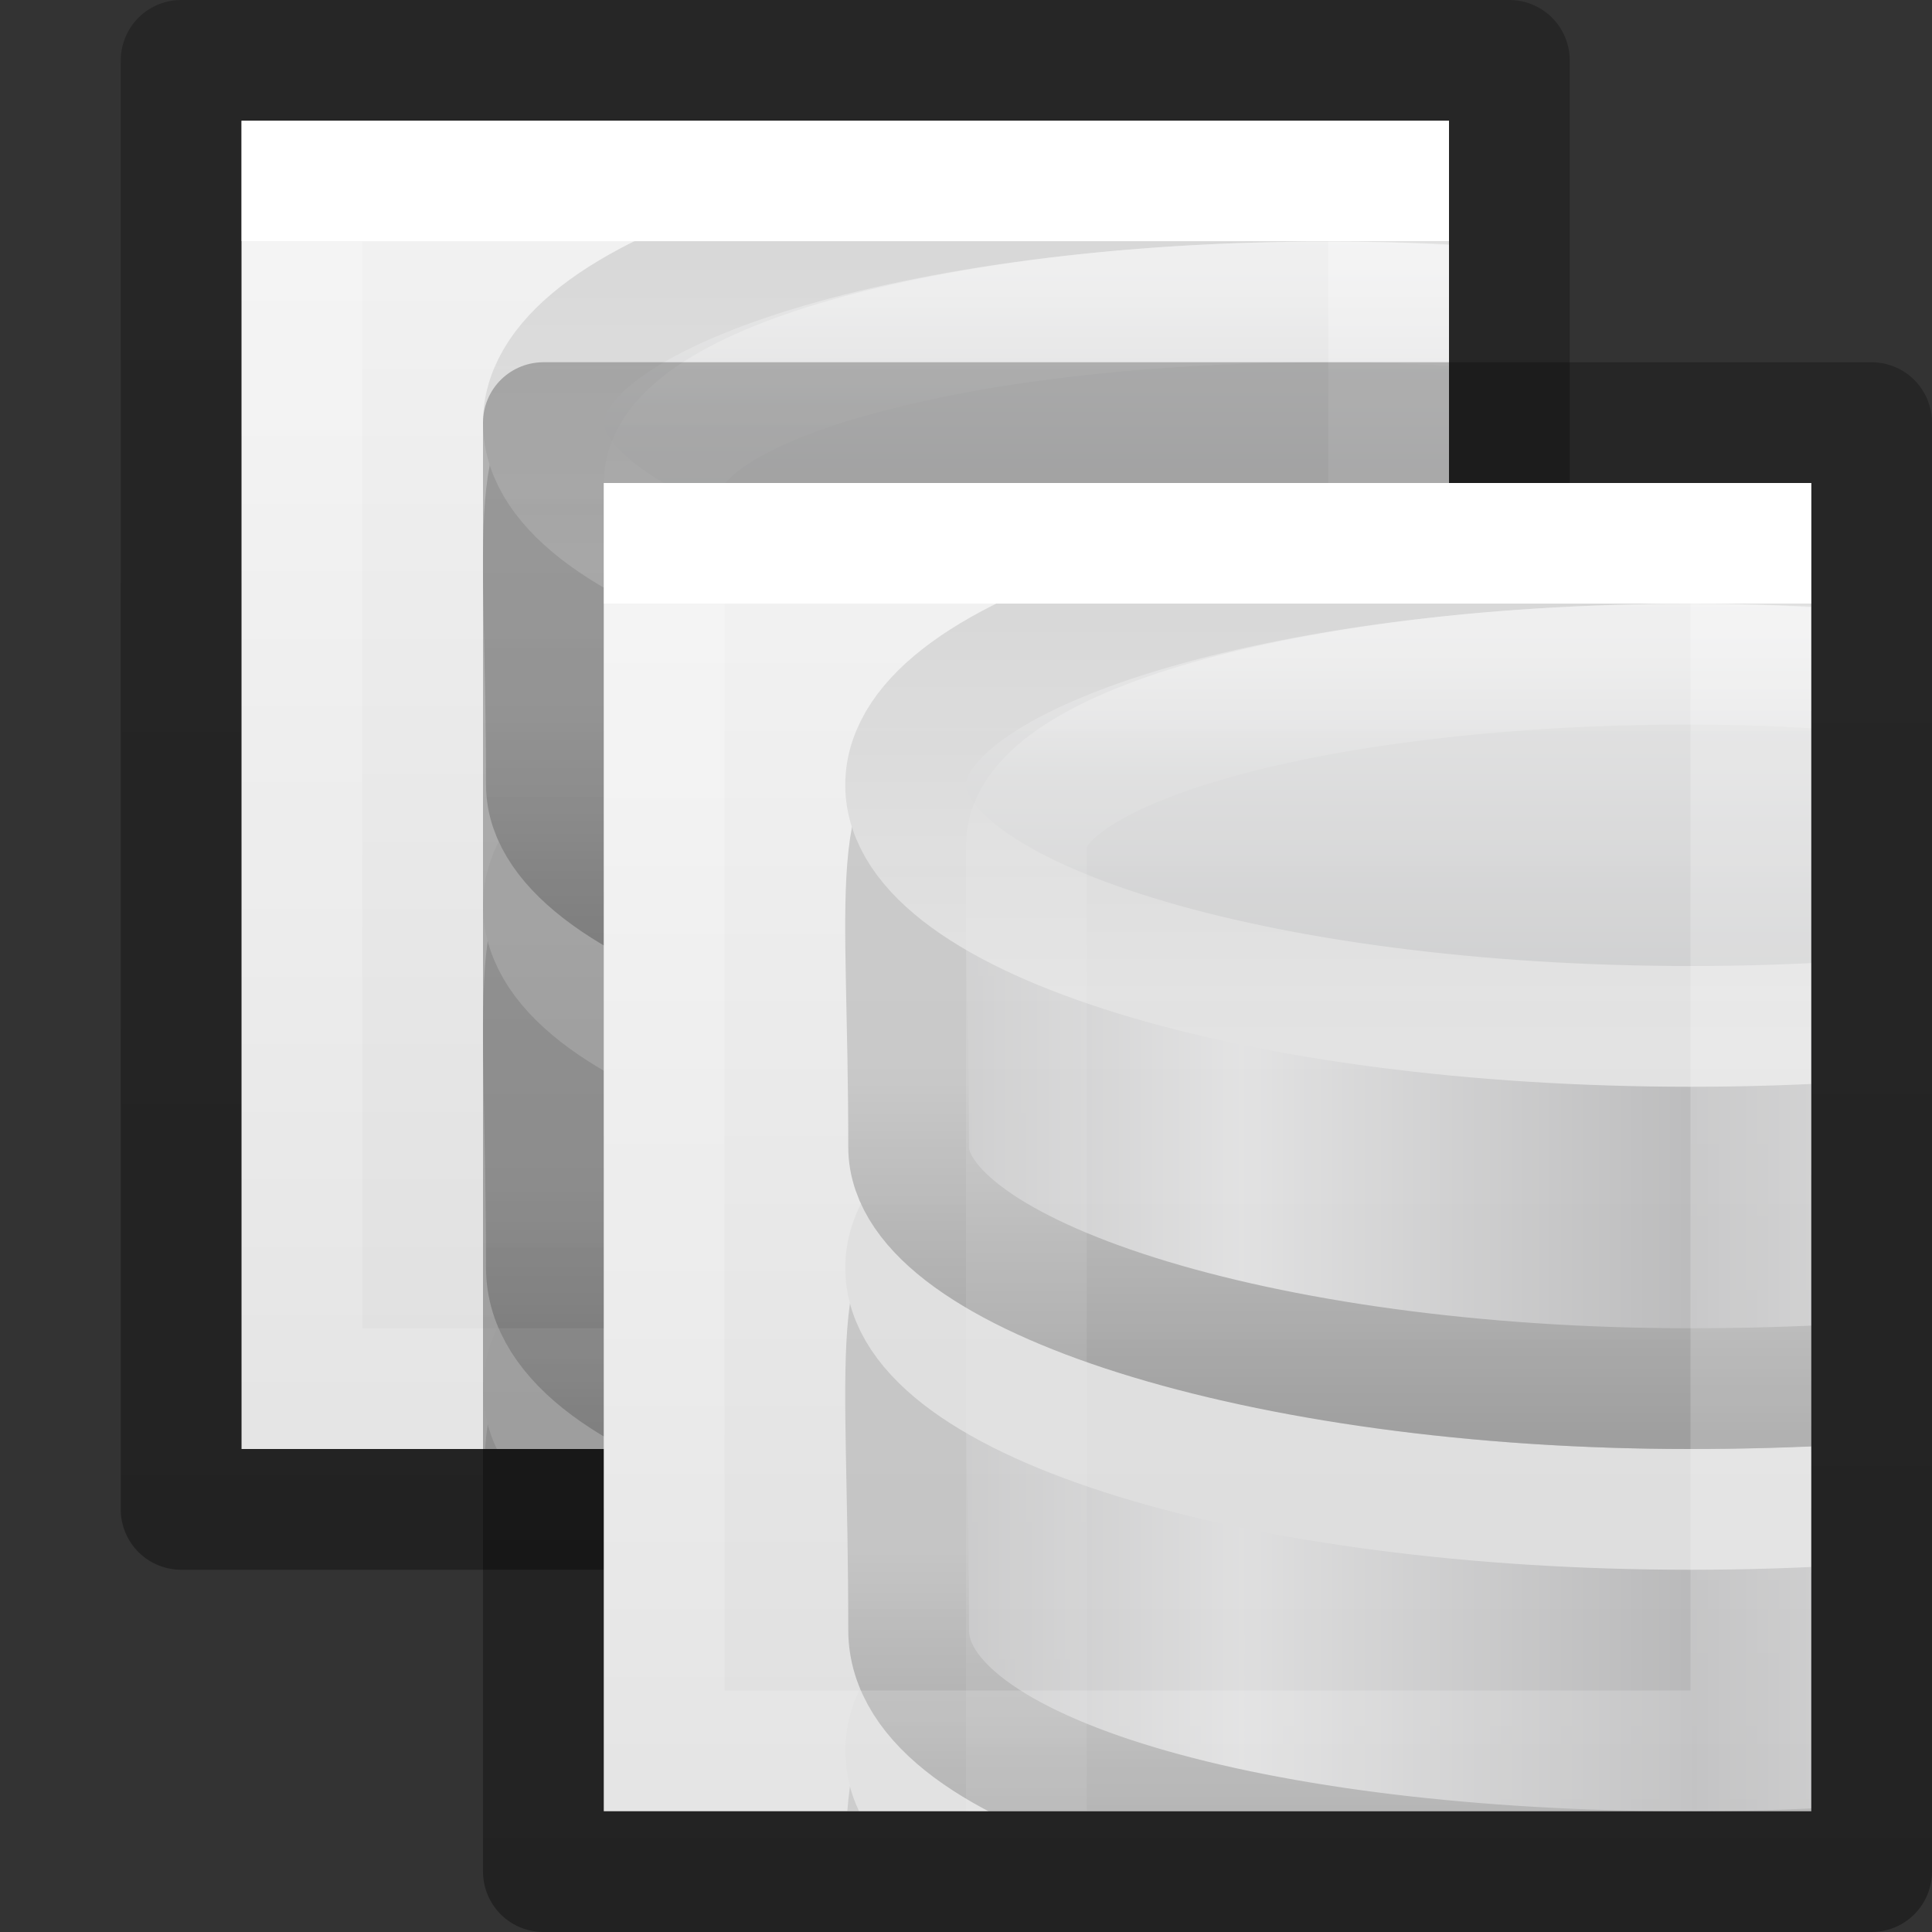 <?xml version="1.0" encoding="UTF-8" standalone="no"?>
<svg
   xmlns:dc="http://purl.org/dc/elements/1.1/"
   xmlns:cc="http://creativecommons.org/ns#"
   xmlns:rdf="http://www.w3.org/1999/02/22-rdf-syntax-ns#"
   xmlns:svg="http://www.w3.org/2000/svg"
   xmlns="http://www.w3.org/2000/svg"
   xmlns:xlink="http://www.w3.org/1999/xlink"
   xmlns:sodipodi="http://sodipodi.sourceforge.net/DTD/sodipodi-0.dtd"
   xmlns:inkscape="http://www.inkscape.org/namespaces/inkscape"
   width="16"
   height="16"
   version="1.1"
   id="svg89"
   sodipodi:docname="sx03201.svg"
   inkscape:version="0.92.3 (unknown)">
  <rect width="100%" height="100%" fill="#333333" stroke="none"/>
  <sodipodi:namedview
     pagecolor="#ffffff"
     bordercolor="#666666"
     borderopacity="1"
     objecttolerance="10"
     gridtolerance="10"
     guidetolerance="10"
     inkscape:pageopacity="0"
     inkscape:pageshadow="2"
     inkscape:window-width="1366"
     inkscape:window-height="706"
     id="namedview91"
     showgrid="true"
     inkscape:zoom="14.75"
     inkscape:cx="8.1114974"
     inkscape:cy="2.9776968"
     inkscape:window-x="0"
     inkscape:window-y="0"
     inkscape:window-maximized="1"
     inkscape:current-layer="g1063">
    <inkscape:grid
       type="xygrid"
       id="grid900" />
  </sodipodi:namedview>
  <defs
     id="defs65">
    <linearGradient
       x1="24"
       y1="6.923"
       x2="24"
       y2="41.077"
       id="j"
       xlink:href="#a"
       gradientUnits="userSpaceOnUse"
       gradientTransform="matrix(0.243,0,0,0.351,4.162,3.568)" />
    <linearGradient
       id="a">
      <stop
         offset="0"
         stop-color="#fff"
         id="stop3" />
      <stop
         offset="0"
         stop-color="#fff"
         stop-opacity=".235"
         id="stop5" />
      <stop
         offset="1"
         stop-color="#fff"
         stop-opacity=".157"
         id="stop7" />
      <stop
         offset="1"
         stop-color="#fff"
         stop-opacity=".392"
         id="stop9" />
    </linearGradient>
    <linearGradient
       id="b">
      <stop
         offset="0"
         stop-color="#f4f4f4"
         id="stop12" />
      <stop
         offset="1"
         stop-color="#dbdbdb"
         id="stop14" />
    </linearGradient>
    <linearGradient
       x1="25.132"
       y1=".985"
       x2="25.132"
       y2="47.013"
       id="i"
       xlink:href="#b"
       gradientUnits="userSpaceOnUse"
       gradientTransform="matrix(0.286,0,0,0.304,3.143,4.233)" />
    <linearGradient
       id="c">
      <stop
         offset="0"
         stop-opacity=".34"
         id="stop18" />
      <stop
         offset="1"
         stop-opacity=".247"
         id="stop20" />
    </linearGradient>
    <linearGradient
       x1="-51.786"
       y1="50.786"
       x2="-51.786"
       y2="2.906"
       id="k"
       xlink:href="#c"
       gradientUnits="userSpaceOnUse"
       gradientTransform="matrix(0.254,0,0,0.305,21.13,3.315)" />
    <linearGradient
       x1="103.95"
       y1="-7.666"
       x2="89.424"
       y2="-7.666"
       id="m"
       xlink:href="#d"
       gradientUnits="userSpaceOnUse"
       gradientTransform="matrix(0.258,0,0,0.256,-18.787,32.336)"
       spreadMethod="reflect" />
    <linearGradient
       id="d">
      <stop
         offset="0"
         stop-color="#868688"
         id="stop25" />
      <stop
         offset="1"
         stop-color="#d9d9da"
         id="stop27" />
    </linearGradient>
    <linearGradient
       x1="89.018"
       y1="22.537"
       x2="89.018"
       y2="27.546"
       id="n"
       xlink:href="#e"
       gradientUnits="userSpaceOnUse"
       gradientTransform="matrix(0.563,0,0,0.592,-44.99,15.484)" />
    <linearGradient
       id="e">
      <stop
         offset="0"
         stop-color="#a0a0a0"
         id="stop31" />
      <stop
         offset="1"
         stop-color="#4a4a4a"
         id="stop33" />
    </linearGradient>
    <linearGradient
       x1="103.95"
       y1="-7.666"
       x2="89.424"
       y2="-7.666"
       id="o"
       xlink:href="#d"
       gradientUnits="userSpaceOnUse"
       gradientTransform="matrix(0.258,0,0,0.256,-18.787,28.336)"
       spreadMethod="reflect" />
    <linearGradient
       x1="89.018"
       y1="22.537"
       x2="89.018"
       y2="27.546"
       id="p"
       xlink:href="#e"
       gradientUnits="userSpaceOnUse"
       gradientTransform="matrix(0.563,0,0,0.592,-44.99,11.484)" />
    <linearGradient
       x1="103.95"
       y1="-7.666"
       x2="89.424"
       y2="-7.666"
       id="q"
       xlink:href="#d"
       gradientUnits="userSpaceOnUse"
       gradientTransform="matrix(0.258,0,0,0.252,-18.787,24.39)"
       spreadMethod="reflect" />
    <linearGradient
       x1="89.018"
       y1="22.537"
       x2="89.018"
       y2="27.546"
       id="r"
       xlink:href="#e"
       gradientUnits="userSpaceOnUse"
       gradientTransform="matrix(0.563,0,0,0.583,-44.99,7.8)" />
    <linearGradient
       x1="102.308"
       y1="-2.393"
       x2="102.308"
       y2="-24.582"
       id="s"
       xlink:href="#f"
       gradientUnits="userSpaceOnUse"
       gradientTransform="matrix(0.259,0,0,0.195,-18.915,21.137)"
       spreadMethod="reflect" />
    <linearGradient
       id="f">
      <stop
         offset="0"
         stop-color="#a5a6a8"
         id="stop41" />
      <stop
         offset="1"
         stop-color="#e8e8e8"
         id="stop43" />
    </linearGradient>
    <linearGradient
       x1="109.956"
       y1="-24.911"
       x2="109.956"
       y2="-2.376"
       id="t"
       xlink:href="#g"
       gradientUnits="userSpaceOnUse"
       gradientTransform="matrix(0.259,0,0,0.195,-18.915,21.137)" />
    <linearGradient
       id="g">
      <stop
         offset="0"
         stop-color="#b3b3b3"
         id="stop47" />
      <stop
         offset="1"
         stop-color="#dadada"
         id="stop49" />
    </linearGradient>
    <linearGradient
       x1="21.381"
       y1="5.052"
       x2="21.381"
       y2="44.137"
       id="u"
       xlink:href="#h"
       gradientUnits="userSpaceOnUse"
       gradientTransform="matrix(0.314,0,0,0.342,0.457,15.618)" />
    <linearGradient
       id="h">
      <stop
         offset="0"
         stop-color="#fff"
         id="stop53" />
      <stop
         offset=".081"
         stop-color="#fff"
         stop-opacity=".235"
         id="stop55" />
      <stop
         offset=".923"
         stop-color="#fff"
         stop-opacity=".157"
         id="stop57" />
      <stop
         offset="1"
         stop-color="#fff"
         stop-opacity=".392"
         id="stop59" />
    </linearGradient>
    <clipPath
       id="l">
      <path
         d="M-1 16H9v14H-1V16z"
         fill="#260063"
         id="path62" />
    </clipPath>
    <clipPath
       clipPathUnits="userSpaceOnUse"
       id="clipPath1000">
      <path
         id="path1002"
         d="M -1,16 H 9 V 27 H -1 Z"
         inkscape:connector-curvature="0"
         style="fill:#260063;stroke-width:0.886" />
    </clipPath>
    <linearGradient
       inkscape:collect="always"
       xlink:href="#b"
       id="linearGradient1089"
       gradientUnits="userSpaceOnUse"
       gradientTransform="matrix(0.286,0,0,0.304,3.143,4.233)"
       x1="25.132"
       y1=".985"
       x2="25.132"
       y2="47.013" />
    <linearGradient
       inkscape:collect="always"
       xlink:href="#a"
       id="linearGradient1091"
       gradientUnits="userSpaceOnUse"
       gradientTransform="matrix(0.243,0,0,0.351,4.162,3.568)"
       x1="24"
       y1="6.923"
       x2="24"
       y2="41.077" />
    <linearGradient
       inkscape:collect="always"
       xlink:href="#c"
       id="linearGradient1093"
       gradientUnits="userSpaceOnUse"
       gradientTransform="matrix(0.254,0,0,0.305,21.13,3.315)"
       x1="-51.786"
       y1="50.786"
       x2="-51.786"
       y2="2.906" />
    <linearGradient
       inkscape:collect="always"
       xlink:href="#d"
       id="linearGradient1095"
       gradientUnits="userSpaceOnUse"
       gradientTransform="matrix(0.258,0,0,0.256,-18.787,32.336)"
       x1="103.95"
       y1="-7.666"
       x2="89.424"
       y2="-7.666"
       spreadMethod="reflect" />
    <linearGradient
       inkscape:collect="always"
       xlink:href="#e"
       id="linearGradient1097"
       gradientUnits="userSpaceOnUse"
       gradientTransform="matrix(0.563,0,0,0.592,-44.99,15.484)"
       x1="89.018"
       y1="22.537"
       x2="89.018"
       y2="27.546" />
    <linearGradient
       inkscape:collect="always"
       xlink:href="#d"
       id="linearGradient1099"
       gradientUnits="userSpaceOnUse"
       gradientTransform="matrix(0.258,0,0,0.256,-18.787,28.336)"
       x1="103.95"
       y1="-7.666"
       x2="89.424"
       y2="-7.666"
       spreadMethod="reflect" />
    <linearGradient
       inkscape:collect="always"
       xlink:href="#e"
       id="linearGradient1101"
       gradientUnits="userSpaceOnUse"
       gradientTransform="matrix(0.563,0,0,0.592,-44.99,11.484)"
       x1="89.018"
       y1="22.537"
       x2="89.018"
       y2="27.546" />
    <linearGradient
       inkscape:collect="always"
       xlink:href="#d"
       id="linearGradient1103"
       gradientUnits="userSpaceOnUse"
       gradientTransform="matrix(0.258,0,0,0.252,-18.787,24.39)"
       x1="103.95"
       y1="-7.666"
       x2="89.424"
       y2="-7.666"
       spreadMethod="reflect" />
    <linearGradient
       inkscape:collect="always"
       xlink:href="#e"
       id="linearGradient1105"
       gradientUnits="userSpaceOnUse"
       gradientTransform="matrix(0.563,0,0,0.583,-44.99,7.8)"
       x1="89.018"
       y1="22.537"
       x2="89.018"
       y2="27.546" />
    <linearGradient
       inkscape:collect="always"
       xlink:href="#f"
       id="linearGradient1107"
       gradientUnits="userSpaceOnUse"
       gradientTransform="matrix(0.259,0,0,0.195,-18.915,21.137)"
       x1="102.308"
       y1="-2.393"
       x2="102.308"
       y2="-24.582"
       spreadMethod="reflect" />
    <linearGradient
       inkscape:collect="always"
       xlink:href="#g"
       id="linearGradient1109"
       gradientUnits="userSpaceOnUse"
       gradientTransform="matrix(0.259,0,0,0.195,-18.915,21.137)"
       x1="109.956"
       y1="-24.911"
       x2="109.956"
       y2="-2.376" />
    <linearGradient
       inkscape:collect="always"
       xlink:href="#h"
       id="linearGradient1111"
       gradientUnits="userSpaceOnUse"
       gradientTransform="matrix(0.314,0,0,0.342,0.457,15.618)"
       x1="21.381"
       y1="5.052"
       x2="21.381"
       y2="44.137" />
  </defs>
  <g
     transform="translate(-3,-4)"
     id="g1063">
    <path
       d="M 5,5 H 15 V 16 H 5 Z"
       id="path1041"
       style="fill:url(#linearGradient1089)"
       inkscape:connector-curvature="0"
       sodipodi:nodetypes="ccccc" />
    <g
       transform="translate(6,-11)"
       clip-path="url(#clipPath1000)"
       id="g1061"
       style="opacity:0.45">
      <path
         d="m 14.46,29.5 c 0,1.2 -2.898,2 -6.467,2 -3.57,0 -6.468,-0.8 -6.468,-2 0,-4.634 -0.79,-3.195 6.468,-3.25 7.424,-0.056 6.467,-1.41 6.467,3.25 z"
         id="path1047"
         style="fill:url(#linearGradient1095);stroke:url(#linearGradient1097)"
         inkscape:connector-curvature="0" />
      <path
         d="m 14.5,26.5 c 0,1.105 -2.91,2 -6.5,2 -3.59,0 -6.5,-0.895 -6.5,-2 0,-1.105 2.91,-2 6.5,-2 3.59,0 6.5,0.895 6.5,2 z"
         id="path1049"
         inkscape:connector-curvature="0"
         style="fill:none;stroke:#d8d8d8" />
      <path
         d="m 14.46,25.5 c 0,1.157 -2.898,2 -6.467,2 -3.57,0 -6.468,-0.8 -6.468,-2 0,-4.634 -0.79,-3.195 6.468,-3.25 7.424,-0.056 6.467,-1.41 6.467,3.25 z"
         id="path1051"
         style="fill:url(#linearGradient1099);stroke:url(#linearGradient1101)"
         inkscape:connector-curvature="0" />
      <path
         d="m 14.5,22.5 c 0,1.105 -2.91,2 -6.5,2 -3.59,0 -6.5,-0.895 -6.5,-2 0,-1.105 2.91,-2 6.5,-2 3.59,0 6.5,0.895 6.5,2 z"
         id="path1053"
         inkscape:connector-curvature="0"
         style="fill:none;stroke:#d8d8d8" />
      <path
         d="m 14.46,21.5 c 0,1.218 -2.898,2 -6.467,2 -3.57,0 -6.468,-0.95 -6.468,-2 0,-4.344 -0.79,-3.046 6.468,-3.1 7.424,-0.056 6.467,-0.83 6.467,3.1 z"
         id="path1055"
         style="fill:url(#linearGradient1103);stroke:url(#linearGradient1105)"
         inkscape:connector-curvature="0" />
      <path
         d="m 14.5,18.5 c 0,1.105 -2.91,2 -6.5,2 -3.59,0 -6.5,-0.895 -6.5,-2 0,-1.105 2.91,-2 6.5,-2 3.59,0 6.5,0.895 6.5,2 z"
         id="path1057"
         style="fill:url(#linearGradient1107);stroke:url(#linearGradient1109)"
         inkscape:connector-curvature="0" />
      <rect
         width="11"
         height="13"
         rx="17.5"
         ry="1.5"
         x="2.5"
         y="17.5"
         overflow="visible"
         id="rect1059"
         style="color:#000000;overflow:visible;opacity:0.5;fill:none;stroke:url(#linearGradient1111)" />
    </g>
    <path
       d="m 14.5,15.5 h -9 v -10 h 9 z"
       id="path1043"
       style="fill:none;stroke:url(#linearGradient1091);stroke-linecap:round"
       inkscape:connector-curvature="0"
       sodipodi:nodetypes="ccccc" />
    <path
       d="m 4.5,4.5 h 11 v 12 h -11 z"
       id="path1045"
       style="fill:none;stroke:url(#linearGradient1093);stroke-linejoin:round"
       inkscape:connector-curvature="0"
       sodipodi:nodetypes="ccccc" />
  </g>
  <g
     id="g1015"
     transform="translate(0,-1)">
    <path
       sodipodi:nodetypes="ccccc"
       inkscape:connector-curvature="0"
       style="fill:url(#i)"
       id="path67"
       d="M 5,5 H 15 V 16 H 5 Z" />
    <g
       style="opacity:0.45"
       id="g87"
       clip-path="url(#clipPath1000)"
       transform="translate(6,-11)">
      <path
         inkscape:connector-curvature="0"
         style="fill:url(#m);stroke:url(#n)"
         id="path73"
         d="m 14.46,29.5 c 0,1.2 -2.898,2 -6.467,2 -3.57,0 -6.468,-0.8 -6.468,-2 0,-4.634 -0.79,-3.195 6.468,-3.25 7.424,-0.056 6.467,-1.41 6.467,3.25 z" />
      <path
         style="fill:none;stroke:#d8d8d8"
         inkscape:connector-curvature="0"
         id="path75"
         d="m 14.5,26.5 c 0,1.105 -2.91,2 -6.5,2 -3.59,0 -6.5,-0.895 -6.5,-2 0,-1.105 2.91,-2 6.5,-2 3.59,0 6.5,0.895 6.5,2 z" />
      <path
         inkscape:connector-curvature="0"
         style="fill:url(#o);stroke:url(#p)"
         id="path77"
         d="m 14.46,25.5 c 0,1.157 -2.898,2 -6.467,2 -3.57,0 -6.468,-0.8 -6.468,-2 0,-4.634 -0.79,-3.195 6.468,-3.25 7.424,-0.056 6.467,-1.41 6.467,3.25 z" />
      <path
         style="fill:none;stroke:#d8d8d8"
         inkscape:connector-curvature="0"
         id="path79"
         d="m 14.5,22.5 c 0,1.105 -2.91,2 -6.5,2 -3.59,0 -6.5,-0.895 -6.5,-2 0,-1.105 2.91,-2 6.5,-2 3.59,0 6.5,0.895 6.5,2 z" />
      <path
         inkscape:connector-curvature="0"
         style="fill:url(#q);stroke:url(#r)"
         id="path81"
         d="m 14.46,21.5 c 0,1.218 -2.898,2 -6.467,2 -3.57,0 -6.468,-0.95 -6.468,-2 0,-4.344 -0.79,-3.046 6.468,-3.1 7.424,-0.056 6.467,-0.83 6.467,3.1 z" />
      <path
         inkscape:connector-curvature="0"
         style="fill:url(#s);stroke:url(#t)"
         id="path83"
         d="m 14.5,18.5 c 0,1.105 -2.91,2 -6.5,2 -3.59,0 -6.5,-0.895 -6.5,-2 0,-1.105 2.91,-2 6.5,-2 3.59,0 6.5,0.895 6.5,2 z" />
      <rect
         style="color:#000000;overflow:visible;opacity:0.5;fill:none;stroke:url(#u)"
         id="rect85"
         overflow="visible"
         y="17.5"
         x="2.5"
         ry="1.5"
         rx="17.5"
         height="13"
         width="11" />
    </g>
    <path
       sodipodi:nodetypes="ccccc"
       inkscape:connector-curvature="0"
       style="fill:none;stroke:url(#j);stroke-linecap:round"
       id="path69"
       d="m 14.5,15.5 h -9 v -10 h 9 z" />
    <path
       sodipodi:nodetypes="ccccc"
       inkscape:connector-curvature="0"
       style="fill:none;stroke:url(#k);stroke-linejoin:round"
       id="path71"
       d="m 4.5,4.5 h 11 v 12 h -11 z" />
  </g>
</svg>
